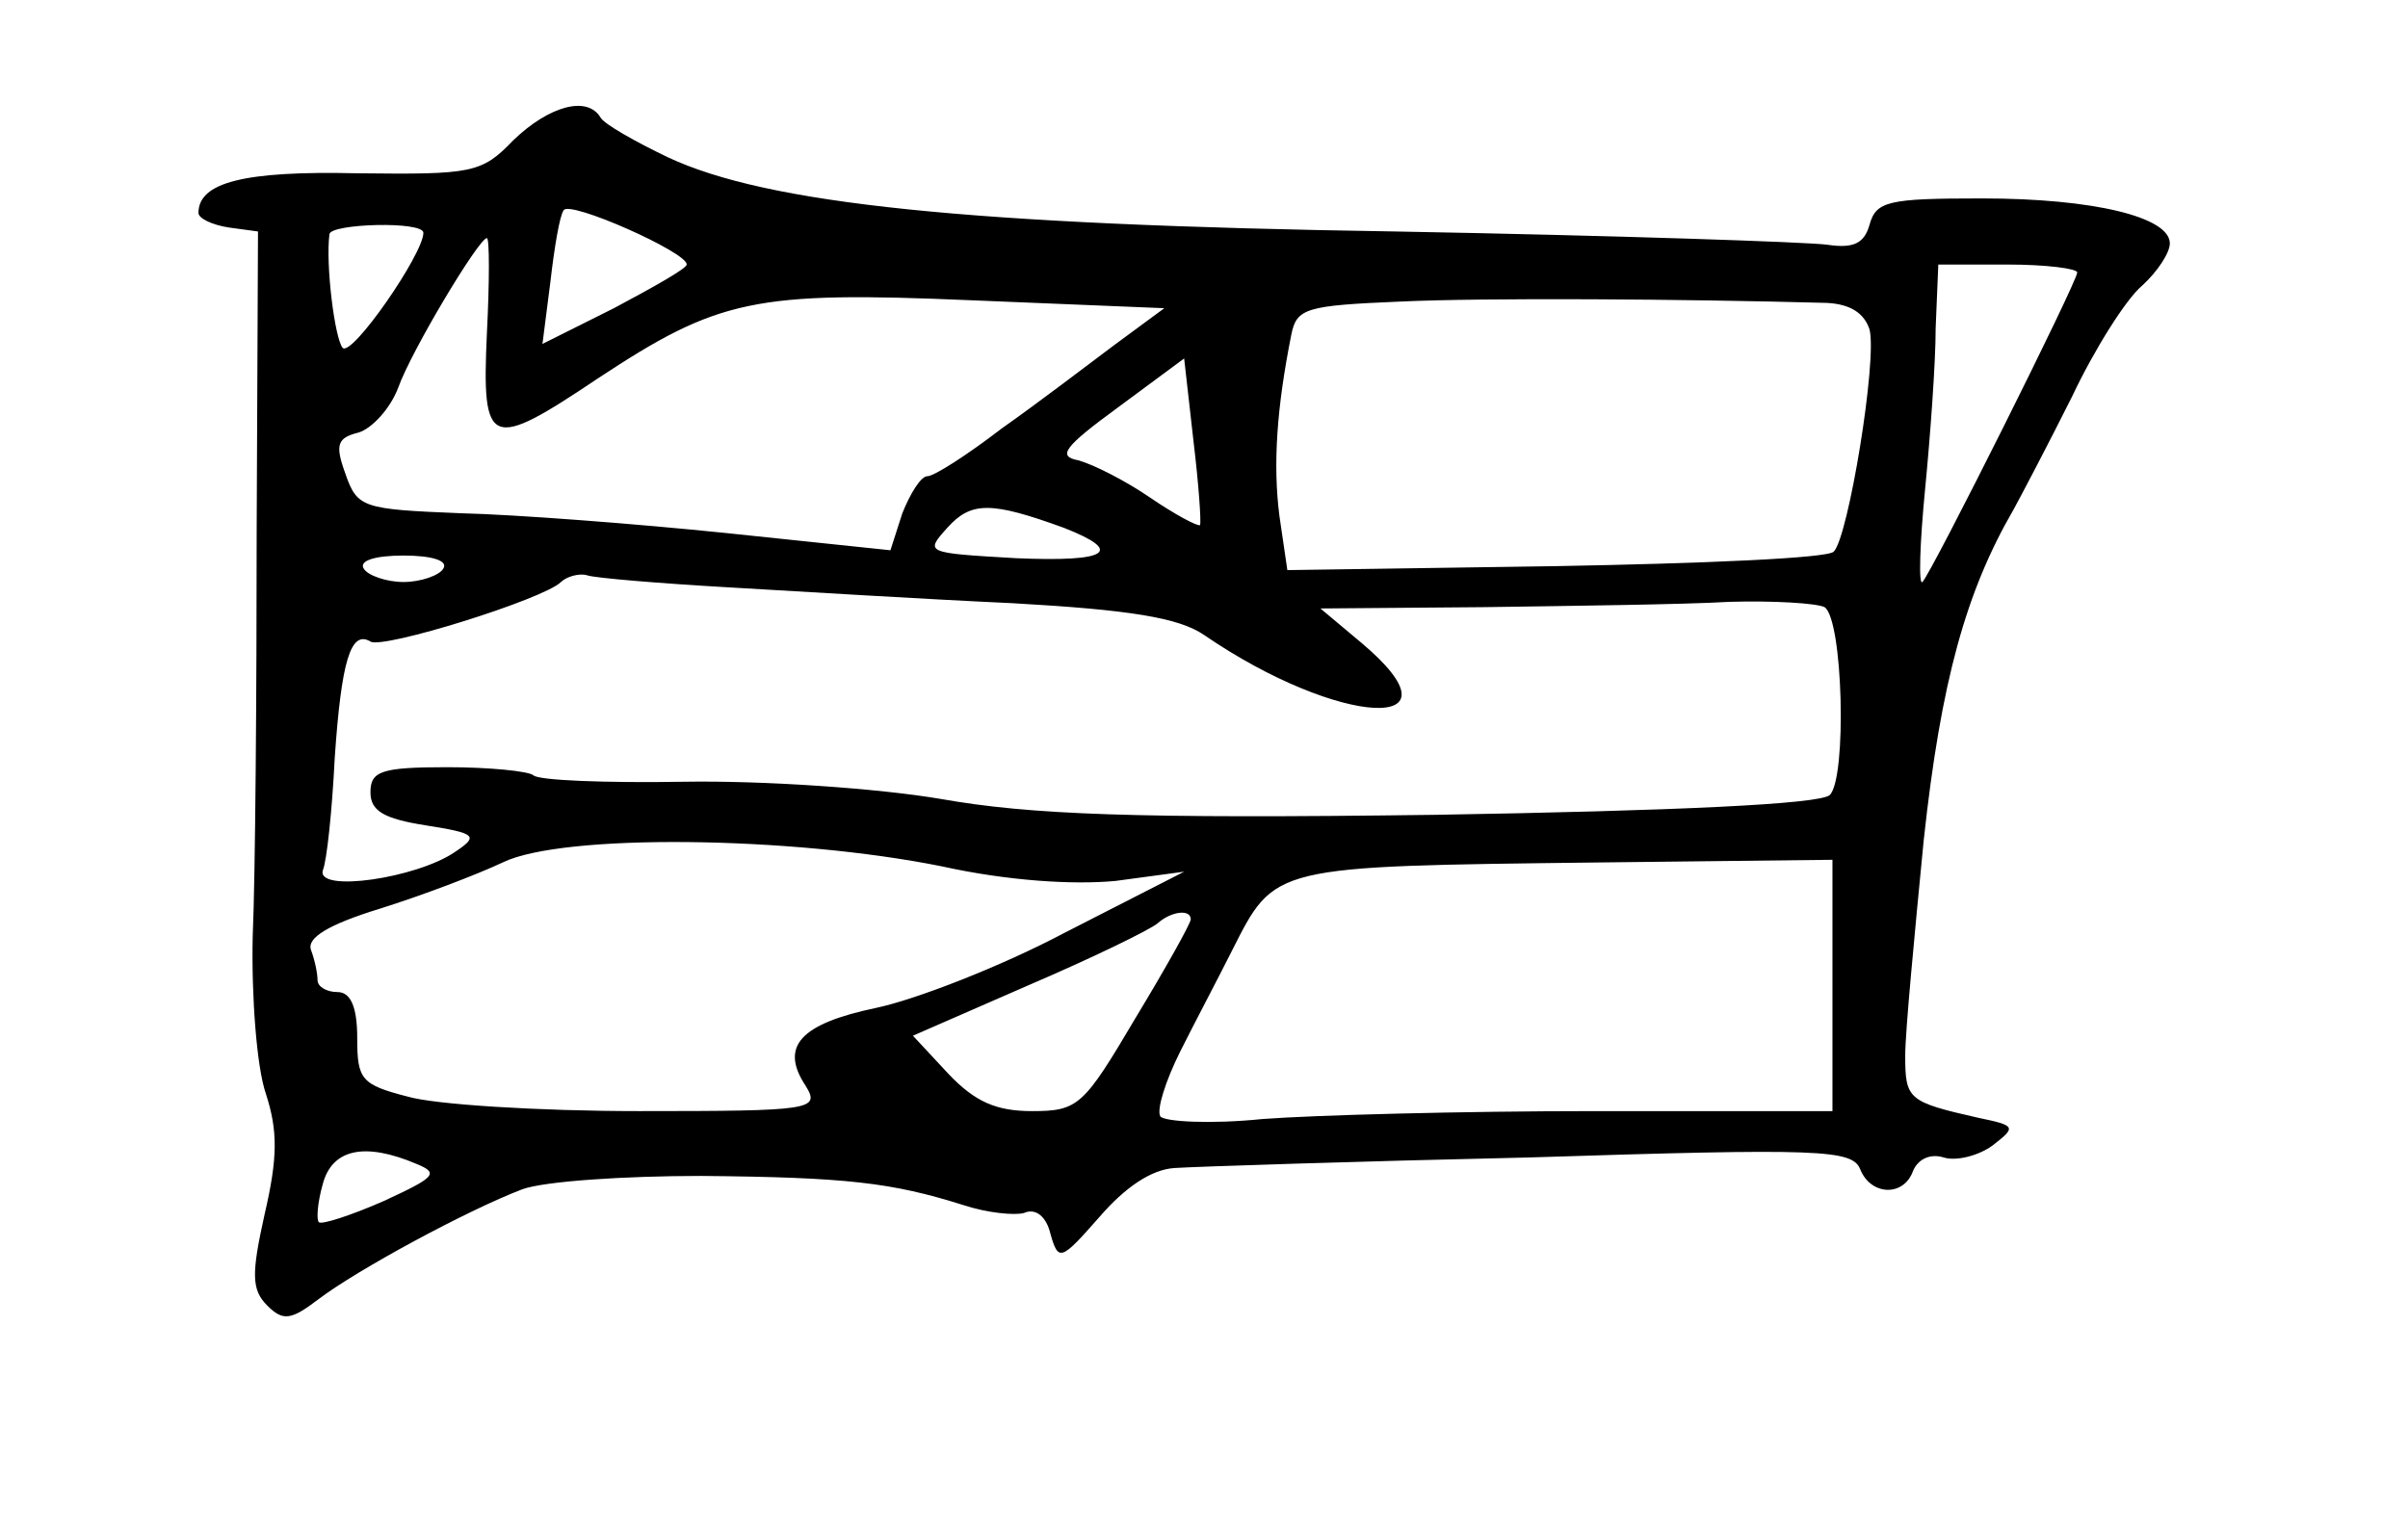 <?xml version="1.0" standalone="no"?>
<!DOCTYPE svg PUBLIC "-//W3C//DTD SVG 20010904//EN"
 "http://www.w3.org/TR/2001/REC-SVG-20010904/DTD/svg10.dtd">
<svg version="1.0" xmlns="http://www.w3.org/2000/svg"
 width="182pt" height="116pt" viewBox="0 0 182 116"
 preserveAspectRatio="xMidYMid meet">
<g transform="translate(0,116) scale(0.1,-0.1)"
fill="#000000" stroke="none">
<path d="M388 1054 c-24 -25 -31 -26 -118 -25 -86 2 -120 -7 -120 -30 0 -4 10
-9 23 -11 l22 -3 -1 -225 c0 -124 -1 -262 -3 -308 -1 -45 3 -99 10 -119 9 -28
9 -48 -1 -91 -10 -45 -10 -57 2 -69 12 -12 18 -11 39 5 29 22 112 67 154 83
17 6 77 10 135 10 110 -1 144 -5 198 -22 18 -6 39 -8 46 -6 9 4 17 -3 20 -16
6 -21 8 -20 37 13 19 22 39 36 57 37 15 1 136 5 269 8 219 7 243 6 249 -9 8
-20 33 -21 40 -1 4 9 13 13 23 10 9 -3 26 1 37 9 18 14 18 15 -11 21 -53 12
-55 14 -55 47 0 18 7 91 14 163 13 120 32 188 68 250 6 11 26 49 44 85 17 36
41 74 53 84 12 11 21 25 21 32 0 20 -58 34 -142 34 -71 0 -80 -2 -85 -20 -4
-14 -12 -18 -32 -15 -14 2 -161 7 -326 10 -325 5 -475 21 -550 56 -25 12 -48
25 -51 30 -10 17 -39 9 -66 -17z m131 -94 c0 -3 -25 -17 -55 -33 l-54 -27 6
47 c3 26 7 50 10 54 4 8 94 -32 93 -41z m-199 24 c0 -16 -54 -94 -61 -87 -6 7
-13 63 -10 86 1 8 71 10 71 1z m48 -76 c-4 -87 2 -89 84 -34 91 60 118 66 282
59 l146 -6 -38 -28 c-20 -15 -58 -44 -85 -63 -26 -20 -51 -36 -56 -36 -5 0
-13 -13 -19 -28 l-9 -28 -124 13 c-68 7 -159 14 -201 15 -74 3 -78 4 -87 30
-8 22 -6 27 10 31 10 3 24 18 30 34 10 28 61 113 67 113 2 0 2 -33 0 -72z
m1202 46 c0 -7 -110 -227 -117 -234 -3 -3 -2 29 2 70 4 41 8 96 8 122 l2 48
53 0 c28 0 52 -3 52 -6z m-189 -23 c18 -1 28 -8 32 -20 6 -23 -16 -157 -27
-168 -4 -5 -99 -9 -210 -11 l-203 -3 -6 41 c-5 39 -2 82 9 137 4 20 11 22 82
25 64 3 213 2 323 -1z m-474 -168 c-2 -1 -19 8 -38 21 -19 13 -43 25 -54 28
-16 3 -11 10 30 40 l50 37 7 -62 c4 -33 6 -62 5 -64z m-103 -2 c46 -18 34 -26
-36 -23 -69 4 -69 4 -52 23 18 20 33 20 88 0z m-469 -31 c-3 -5 -17 -10 -30
-10 -13 0 -27 5 -30 10 -4 6 8 10 30 10 22 0 34 -4 30 -10z m215 -14 c52 -3
149 -9 215 -12 89 -5 126 -11 145 -24 102 -70 201 -75 119 -6 l-31 26 124 1
c68 1 151 2 185 4 33 1 66 -1 72 -4 14 -9 17 -129 4 -142 -7 -7 -118 -12 -298
-15 -227 -3 -306 0 -374 12 -47 8 -134 14 -194 13 -59 -1 -111 1 -114 5 -4 3
-33 6 -65 6 -50 0 -58 -3 -58 -19 0 -14 10 -20 42 -25 38 -6 40 -8 22 -20 -29
-20 -105 -31 -100 -14 3 7 7 45 9 85 5 73 12 97 27 88 9 -6 131 32 144 45 4 4
14 7 20 5 6 -2 54 -6 106 -9z m162 -211 c50 -11 99 -14 131 -11 l52 7 -90 -46
c-49 -26 -114 -51 -143 -57 -57 -12 -73 -29 -53 -59 11 -18 5 -19 -126 -19
-76 0 -155 5 -175 11 -35 9 -38 13 -38 44 0 24 -5 35 -15 35 -8 0 -15 4 -15 9
0 5 -2 15 -5 23 -3 9 13 19 52 31 32 10 74 26 93 35 45 22 218 20 332 -3z
m673 -90 l0 -95 -180 0 c-99 0 -212 -3 -251 -6 -39 -4 -74 -2 -77 2 -3 5 4 27
15 49 11 22 29 56 39 76 33 65 29 64 279 67 l175 2 0 -95z m-485 50 c0 -3 -19
-37 -42 -75 -39 -66 -43 -70 -78 -70 -27 0 -43 7 -63 28 l-27 29 87 38 c49 21
92 42 98 47 10 9 25 11 25 3z m-585 -185 c17 -7 14 -10 -25 -28 -25 -11 -47
-18 -49 -16 -2 2 -1 15 3 29 7 26 31 32 71 15z"/>
</g>
</svg>
